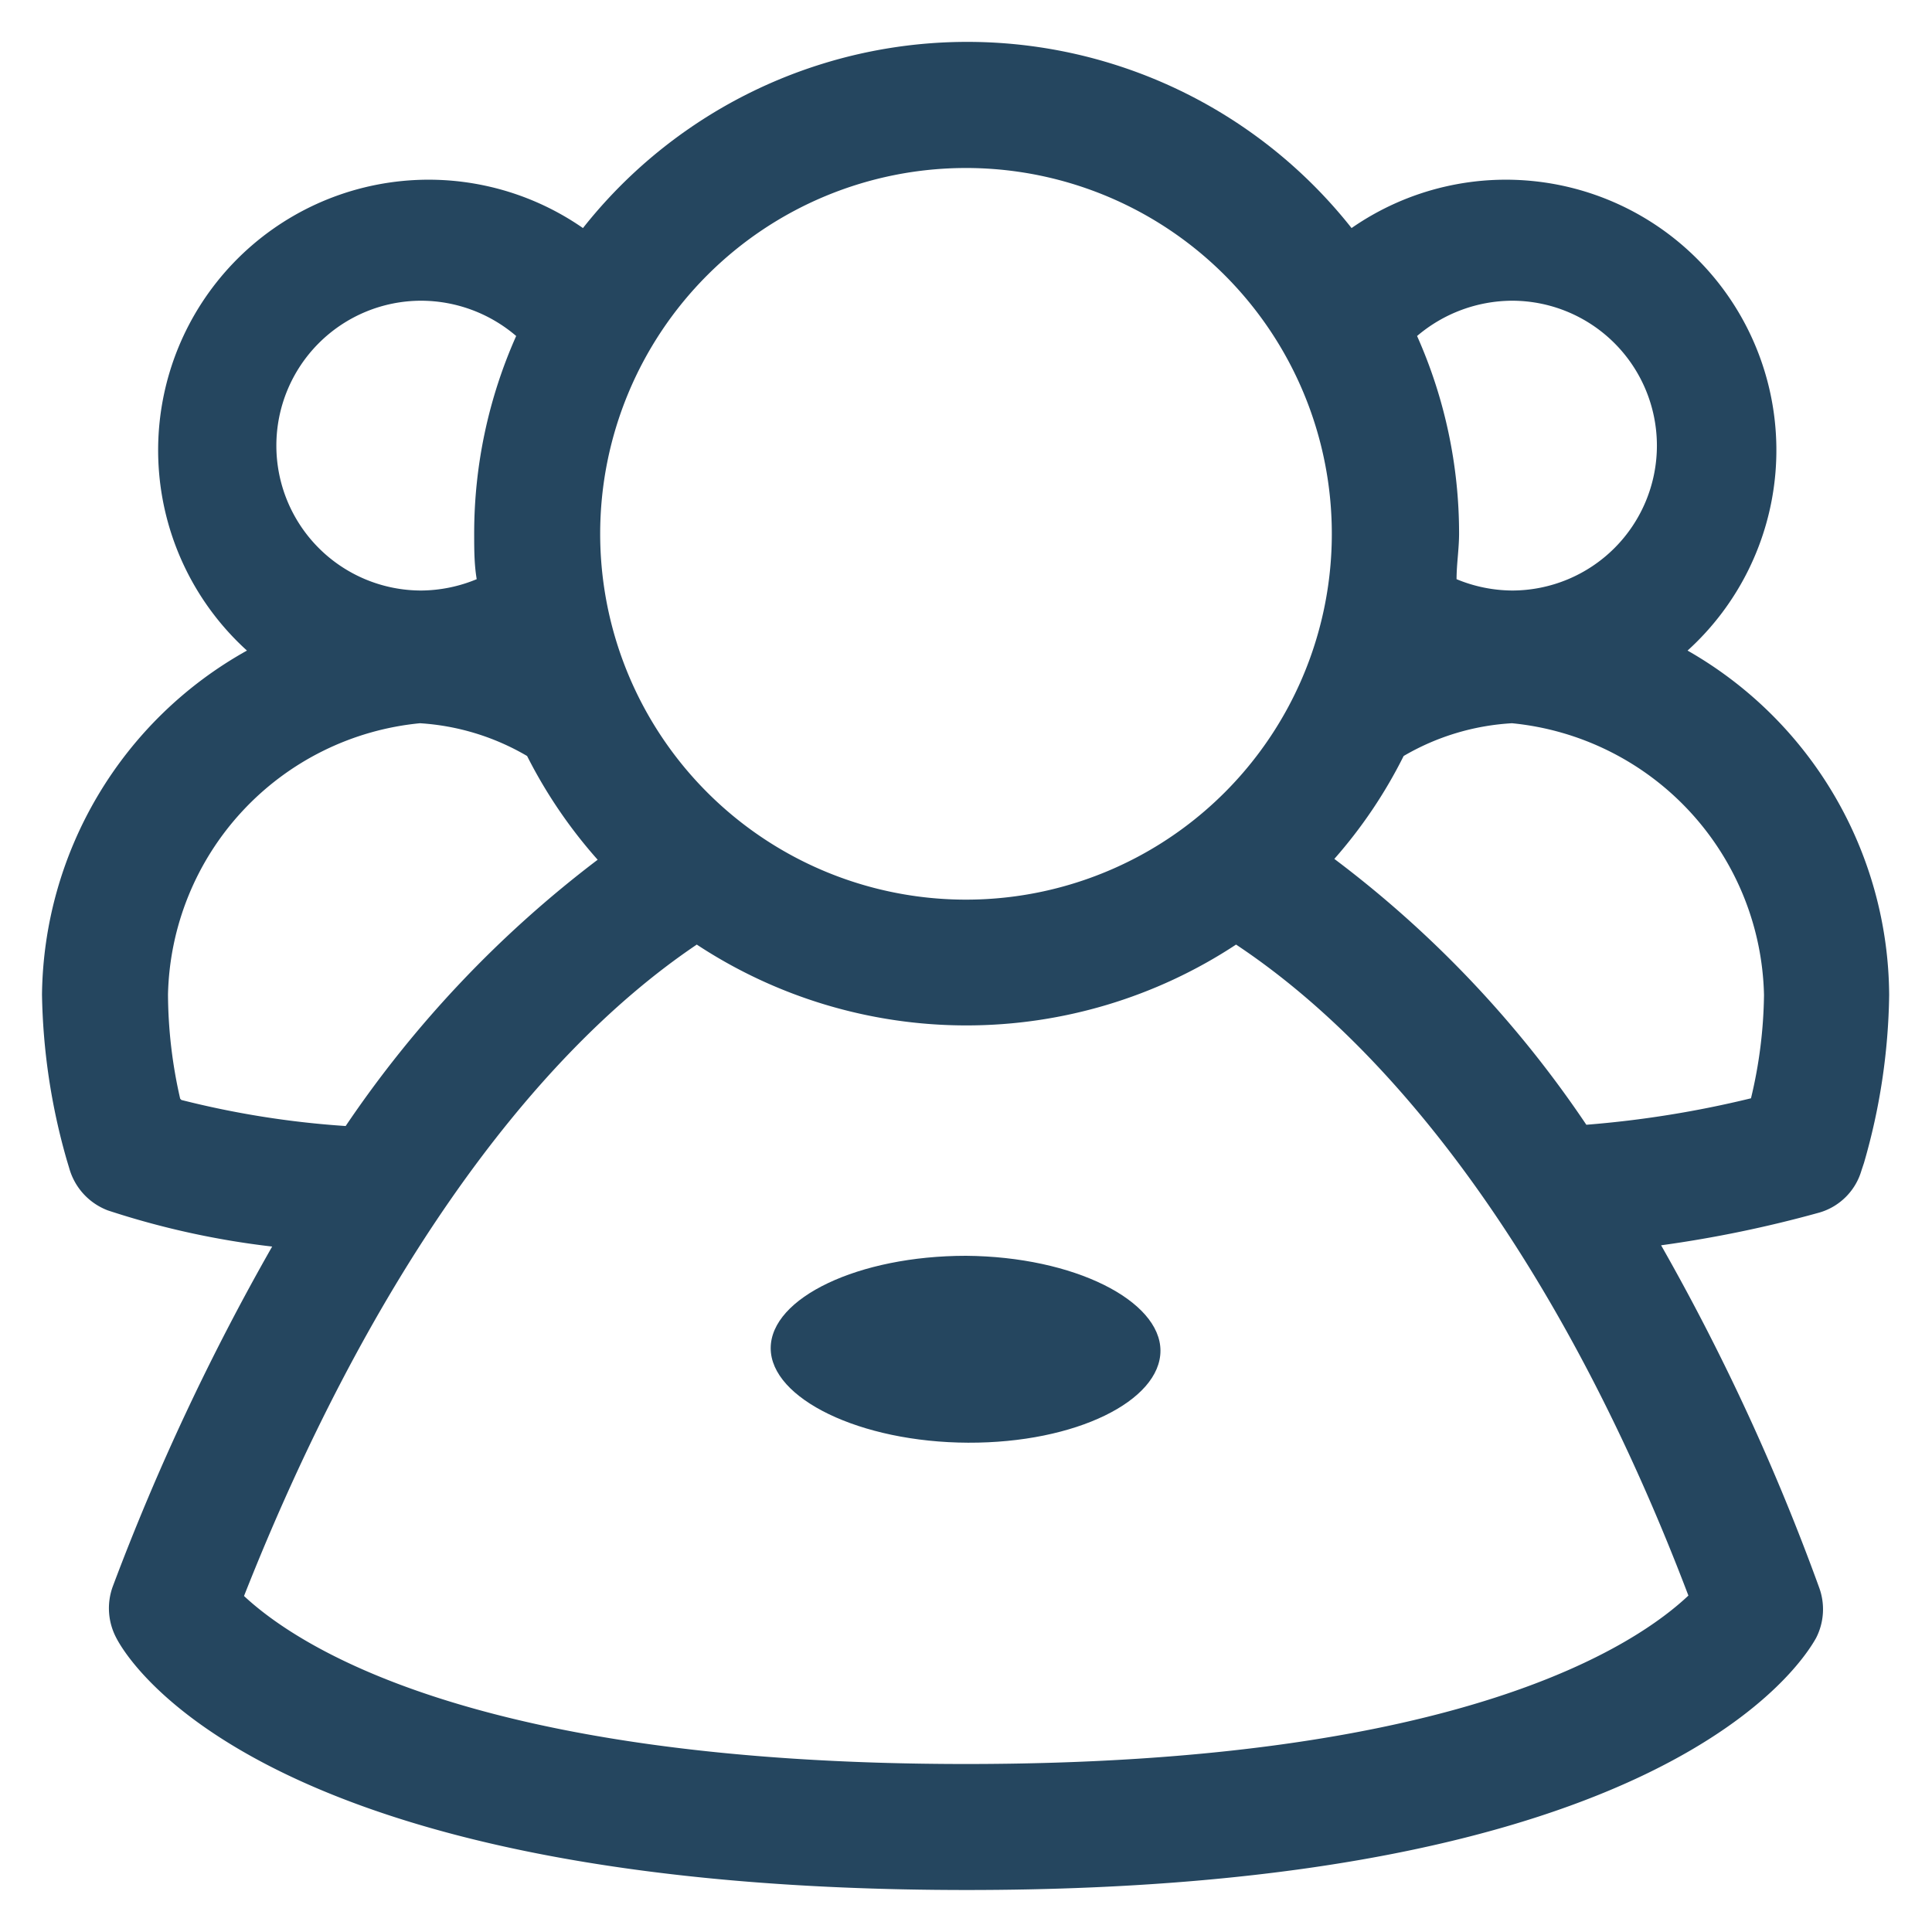 <svg id="PICTOS_vectos" xmlns="http://www.w3.org/2000/svg" viewBox="0 0 46 46"><defs><style>.cls-1{fill:#25465f;}</style></defs><path class="cls-1" d="M23,29.9c-2.56,0-4.65,1-4.65,2.2s2.13,2.24,4.7,2.25,4.58-1,4.58-2.19S25.58,29.92,23,29.9Z"/><path class="cls-1" d="M40.18,15.49a6.44,6.44,0,0,0-8-10.06,11.66,11.66,0,0,0-18.3,0,6.44,6.44,0,0,0-8,10.06A9.5,9.5,0,0,0,1,23.68a15.12,15.12,0,0,0,.59,3.94l.06.2a1.51,1.51,0,0,0,.92,1,19.76,19.76,0,0,0,3.91.86,56.25,56.25,0,0,0-3.79,8.08A1.51,1.51,0,0,0,2.77,39c.32.62,3.64,6,20.25,6s19.9-5.43,20.22-6a1.5,1.5,0,0,0,.07-1.21,53.08,53.08,0,0,0-3.76-8.14,28.66,28.66,0,0,0,3.77-.78,1.47,1.47,0,0,0,1-1l.06-.18a15,15,0,0,0,.6-4A9.5,9.5,0,0,0,40.18,15.49ZM36,7.16a3.45,3.45,0,1,1,0,6.9,3.5,3.5,0,0,1-1.32-.27c0-.36.06-.72.06-1.09a11.55,11.55,0,0,0-1-4.7A3.51,3.51,0,0,1,36,7.16ZM23,4a8.71,8.71,0,1,1-8.71,8.7A8.71,8.71,0,0,1,23,4ZM10,7.16A3.49,3.49,0,0,1,12.29,8a11.55,11.55,0,0,0-1,4.7c0,.37,0,.73.06,1.09a3.5,3.5,0,0,1-1.32.27,3.45,3.45,0,1,1,0-6.9Zm-5.71,19A11.32,11.32,0,0,1,4,23.68a6.64,6.64,0,0,1,6-6.46,5.75,5.75,0,0,1,2.55.78,11.58,11.58,0,0,0,1.68,2.47,26.71,26.71,0,0,0-6,6.34A21.72,21.72,0,0,1,4.32,26.19ZM23,42C11.14,42,7,39.11,5.81,38c2.88-7.3,6.67-12.74,10.78-15.51a11.67,11.67,0,0,0,12.84,0c4.17,2.77,8,8.21,10.77,15.5C39,39.12,34.87,42,23,42ZM41.69,26.15a24.81,24.81,0,0,1-3.92.63,26.18,26.18,0,0,0-6-6.33A11.41,11.41,0,0,0,33.42,18,5.75,5.75,0,0,1,36,17.22a6.65,6.65,0,0,1,6,6.47A11,11,0,0,1,41.69,26.15Z"/></svg>